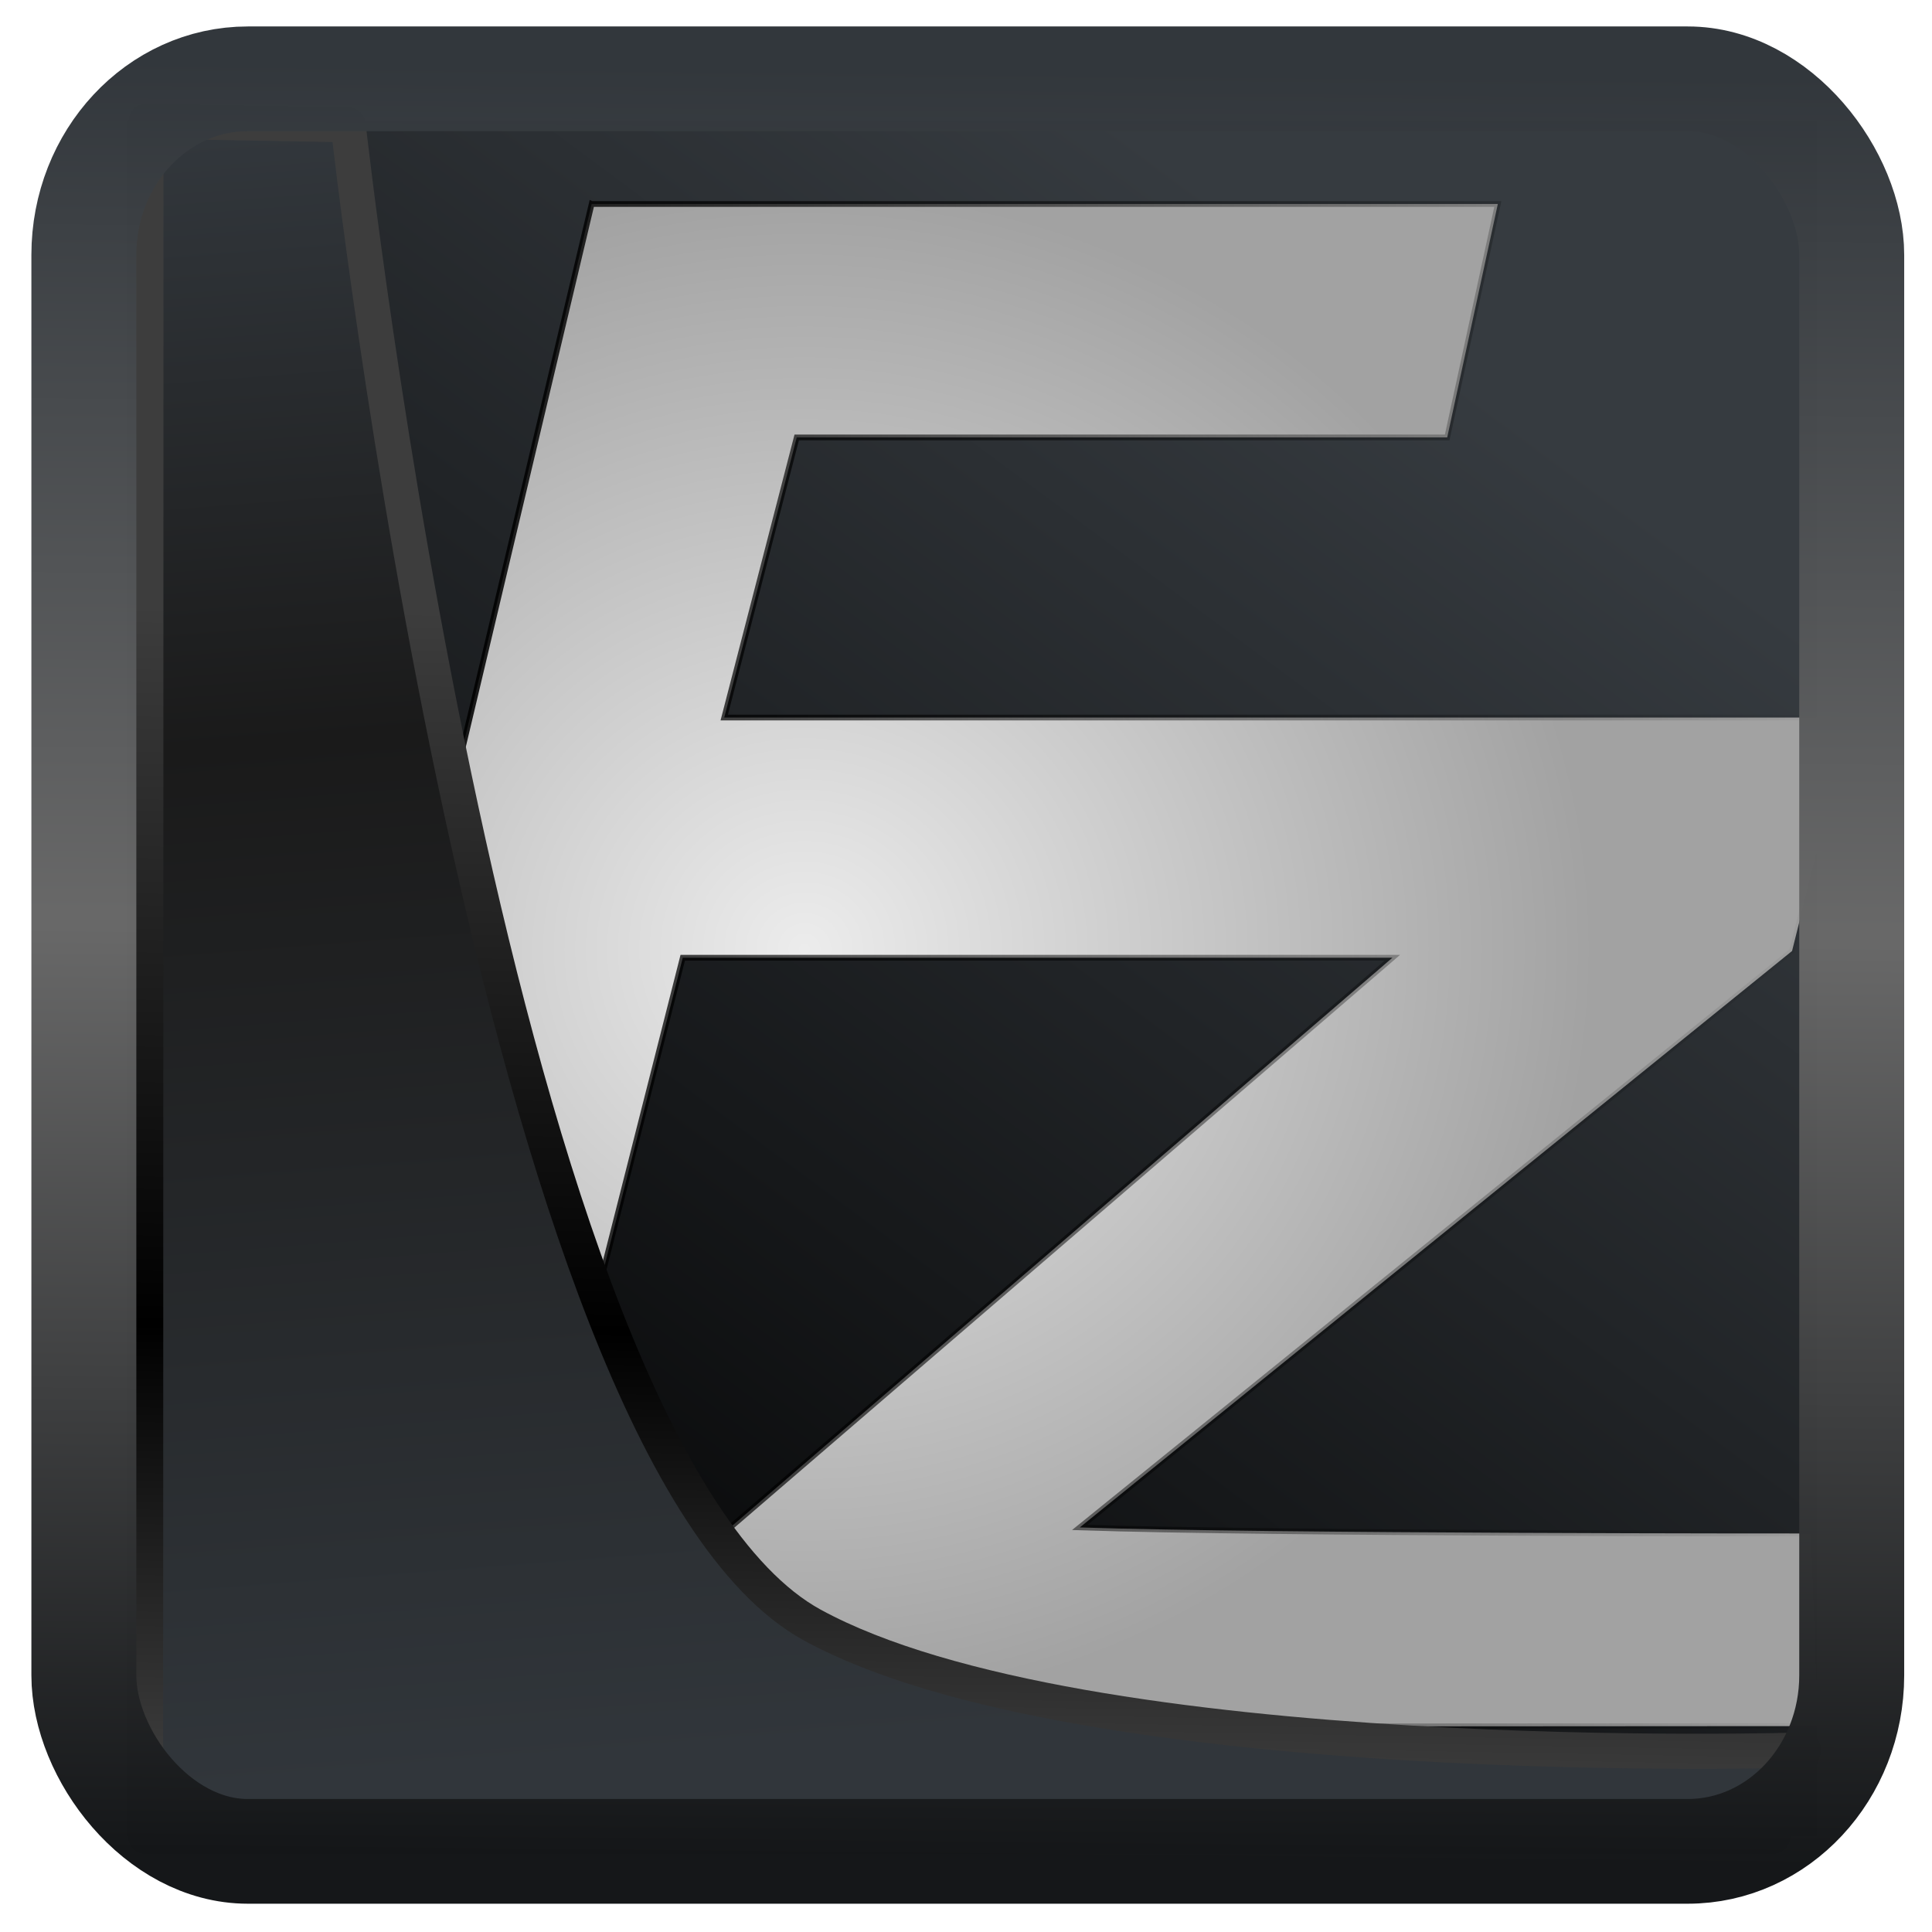 <?xml version="1.0" encoding="UTF-8" standalone="no"?>
<!-- Created with Inkscape (http://www.inkscape.org/) -->

<svg
   width="32"
   height="32"
   version="1.1"
   viewBox="0 0 32 32"
   id="svg22"
   xmlns:xlink="http://www.w3.org/1999/xlink"
   xmlns="http://www.w3.org/2000/svg"
   xmlns:svg="http://www.w3.org/2000/svg">
  <defs
     id="defs12">
    <linearGradient
       id="linearGradient917">
      <stop
         style="stop-color:#000000;stop-opacity:0.996"
         offset="0"
         id="stop913" />
      <stop
         style="stop-color:#353a3f;stop-opacity:0.996"
         offset="1"
         id="stop915" />
    </linearGradient>
    <linearGradient
       xlink:href="#linearGradient3487"
       id="linearGradient3403"
       gradientUnits="userSpaceOnUse"
       x1="6.949"
       y1="4.555"
       x2="11.215"
       y2="59.052" />
    <linearGradient
       id="linearGradient3487">
      <stop
         style="stop-color:#32373c;stop-opacity:1"
         offset="0"
         id="stop3481" />
      <stop
         id="stop3483"
         offset="0.368"
         style="stop-color:#1a1a1a;stop-opacity:1" />
      <stop
         style="stop-color:#31363b;stop-opacity:1"
         offset="1"
         id="stop3485" />
    </linearGradient>
    <linearGradient
       xlink:href="#linearGradient20604"
       id="linearGradient20558"
       gradientUnits="userSpaceOnUse"
       x1="25.802"
       y1="20.374"
       x2="25.111"
       y2="58.913" />
    <linearGradient
       id="linearGradient20604">
      <stop
         id="stop20598"
         offset="0"
         style="stop-color:#3d3d3d;stop-opacity:1" />
      <stop
         style="stop-color:#000000;stop-opacity:1"
         offset="0.618"
         id="stop20600" />
      <stop
         id="stop20602"
         offset="1"
         style="stop-color:#3d3d3d;stop-opacity:1" />
    </linearGradient>
    <filter
       style="color-interpolation-filters:sRGB"
       id="filter20720"
       x="-0.017"
       y="-0.016"
       width="1.034"
       height="1.033">
      <feGaussianBlur
         stdDeviation="0.147"
         id="feGaussianBlur20722" />
    </filter>
    <linearGradient
       gradientTransform="translate(0.361,-0.13)"
       xlink:href="#linearGradient4555"
       id="linearGradient4557"
       x1="43.5"
       y1="64.012"
       x2="44.142"
       y2="0.306"
       gradientUnits="userSpaceOnUse" />
    <linearGradient
       id="linearGradient4555">
      <stop
         style="stop-color:#141618;stop-opacity:1"
         offset="0"
         id="stop4551" />
      <stop
         id="stop4559"
         offset="0.518"
         style="stop-color:#686868;stop-opacity:1" />
      <stop
         style="stop-color:#31363b;stop-opacity:1"
         offset="1"
         id="stop4553" />
    </linearGradient>
    <filter
       style="color-interpolation-filters:sRGB"
       id="filter4601"
       x="-0.03"
       width="1.06"
       y="-0.03"
       height="1.06">
      <feGaussianBlur
         stdDeviation="0.015"
         id="feGaussianBlur4603" />
    </filter>
    <linearGradient
       xlink:href="#linearGradient917"
       id="linearGradient919"
       x1="7.401"
       y1="41.743"
       x2="33.063"
       y2="7.107"
       gradientUnits="userSpaceOnUse"
       gradientTransform="scale(0.665)" />
    <linearGradient
       xlink:href="#linearGradient4610"
       id="linearGradient4612"
       x1="44.726"
       y1="7.235"
       x2="100.24"
       y2="7.235"
       gradientUnits="userSpaceOnUse" />
    <linearGradient
       id="linearGradient4610">
      <stop
         style="stop-color:#000000;stop-opacity:1;"
         offset="0"
         id="stop4606" />
      <stop
         style="stop-color:#000000;stop-opacity:0;"
         offset="1"
         id="stop4608" />
    </linearGradient>
    <radialGradient
       xlink:href="#linearGradient4602"
       id="radialGradient4604"
       cx="63.462"
       cy="6.638"
       fx="63.462"
       fy="6.638"
       r="27.757"
       gradientTransform="matrix(1,0,0,0.965,0,0.256)"
       gradientUnits="userSpaceOnUse" />
    <linearGradient
       id="linearGradient4602">
      <stop
         style="stop-color:#ececec;stop-opacity:1"
         offset="0"
         id="stop4598" />
      <stop
         style="stop-color:#a2a2a2;stop-opacity:1"
         offset="1"
         id="stop4600" />
    </linearGradient>
    <linearGradient
       xlink:href="#linearGradient4610"
       id="linearGradient101086"
       gradientUnits="userSpaceOnUse"
       x1="44.726"
       y1="7.235"
       x2="100.24"
       y2="7.235" />
  </defs>
  <rect
     style="display:inline;fill:url(#linearGradient919);fill-opacity:1;fill-rule:evenodd;stroke:none;stroke-width:0.617;stroke-linejoin:round;stroke-miterlimit:7.8"
     id="rect1192"
     width="27.986"
     height="28.404"
     x="2.103"
     y="2.007"
     ry="0" />
  <g
     id="g4596"
     transform="matrix(0.471,0,0,0.471,-16.565,12.582)"
     style="stroke:url(#linearGradient4612);stroke-width:0.2;stroke-miterlimit:4;stroke-dasharray:none">
    <path
       id="path4584"
       d="M 55.976,-19.541 44.726,27.891 h 9.142 L 59.179,6.966 H 84.135 L 60.764,27.075 l -1.487,6.936 39.831,-0.025 -0.248,-6.773 c 0,0 -19.115,0.011 -25.719,-0.213 L 98.189,6.729 100.24,-1.48 H 60.638 l 2.549,-9.851 h 22.875 l 1.78,-8.209 H 55.978 Z"
       style="fill:url(#radialGradient4604);fill-opacity:1;stroke:url(#linearGradient101086);stroke-width:0.2;stroke-miterlimit:4;stroke-dasharray:none;enable-background:new" />
  </g>
  <path
     style="display:inline;mix-blend-mode:normal;fill:url(#linearGradient3403);fill-opacity:1;stroke:url(#linearGradient20558);stroke-width:1.162;stroke-linecap:butt;stroke-linejoin:round;stroke-miterlimit:4;stroke-dasharray:none;stroke-opacity:1;filter:url(#filter20720)"
     d="M 4.704,3.981 4.691,60.802 H 58.595 l 1.022,-2.866 c 0,0 -23.875,0.766 -32.844,-4.14 C 16.258,48.042 11.401,4.098 11.401,4.098 Z"
     id="path1686"
     transform="matrix(0.5,0,0,0.5,0.066,0.017)" />
  <rect
     style="display:inline;fill:none;fill-opacity:1;stroke:url(#linearGradient4557);stroke-width:3.714;stroke-linejoin:round;stroke-miterlimit:7.8;stroke-dasharray:none;stroke-opacity:0.995;filter:url(#filter4601)"
     id="rect4539"
     width="62.567"
     height="62.867"
     x="1.032"
     y="0.596"
     ry="6.245"
     rx="5.803"
     transform="matrix(0.468,0,0,0.467,0.906,1.027)" />
</svg>
